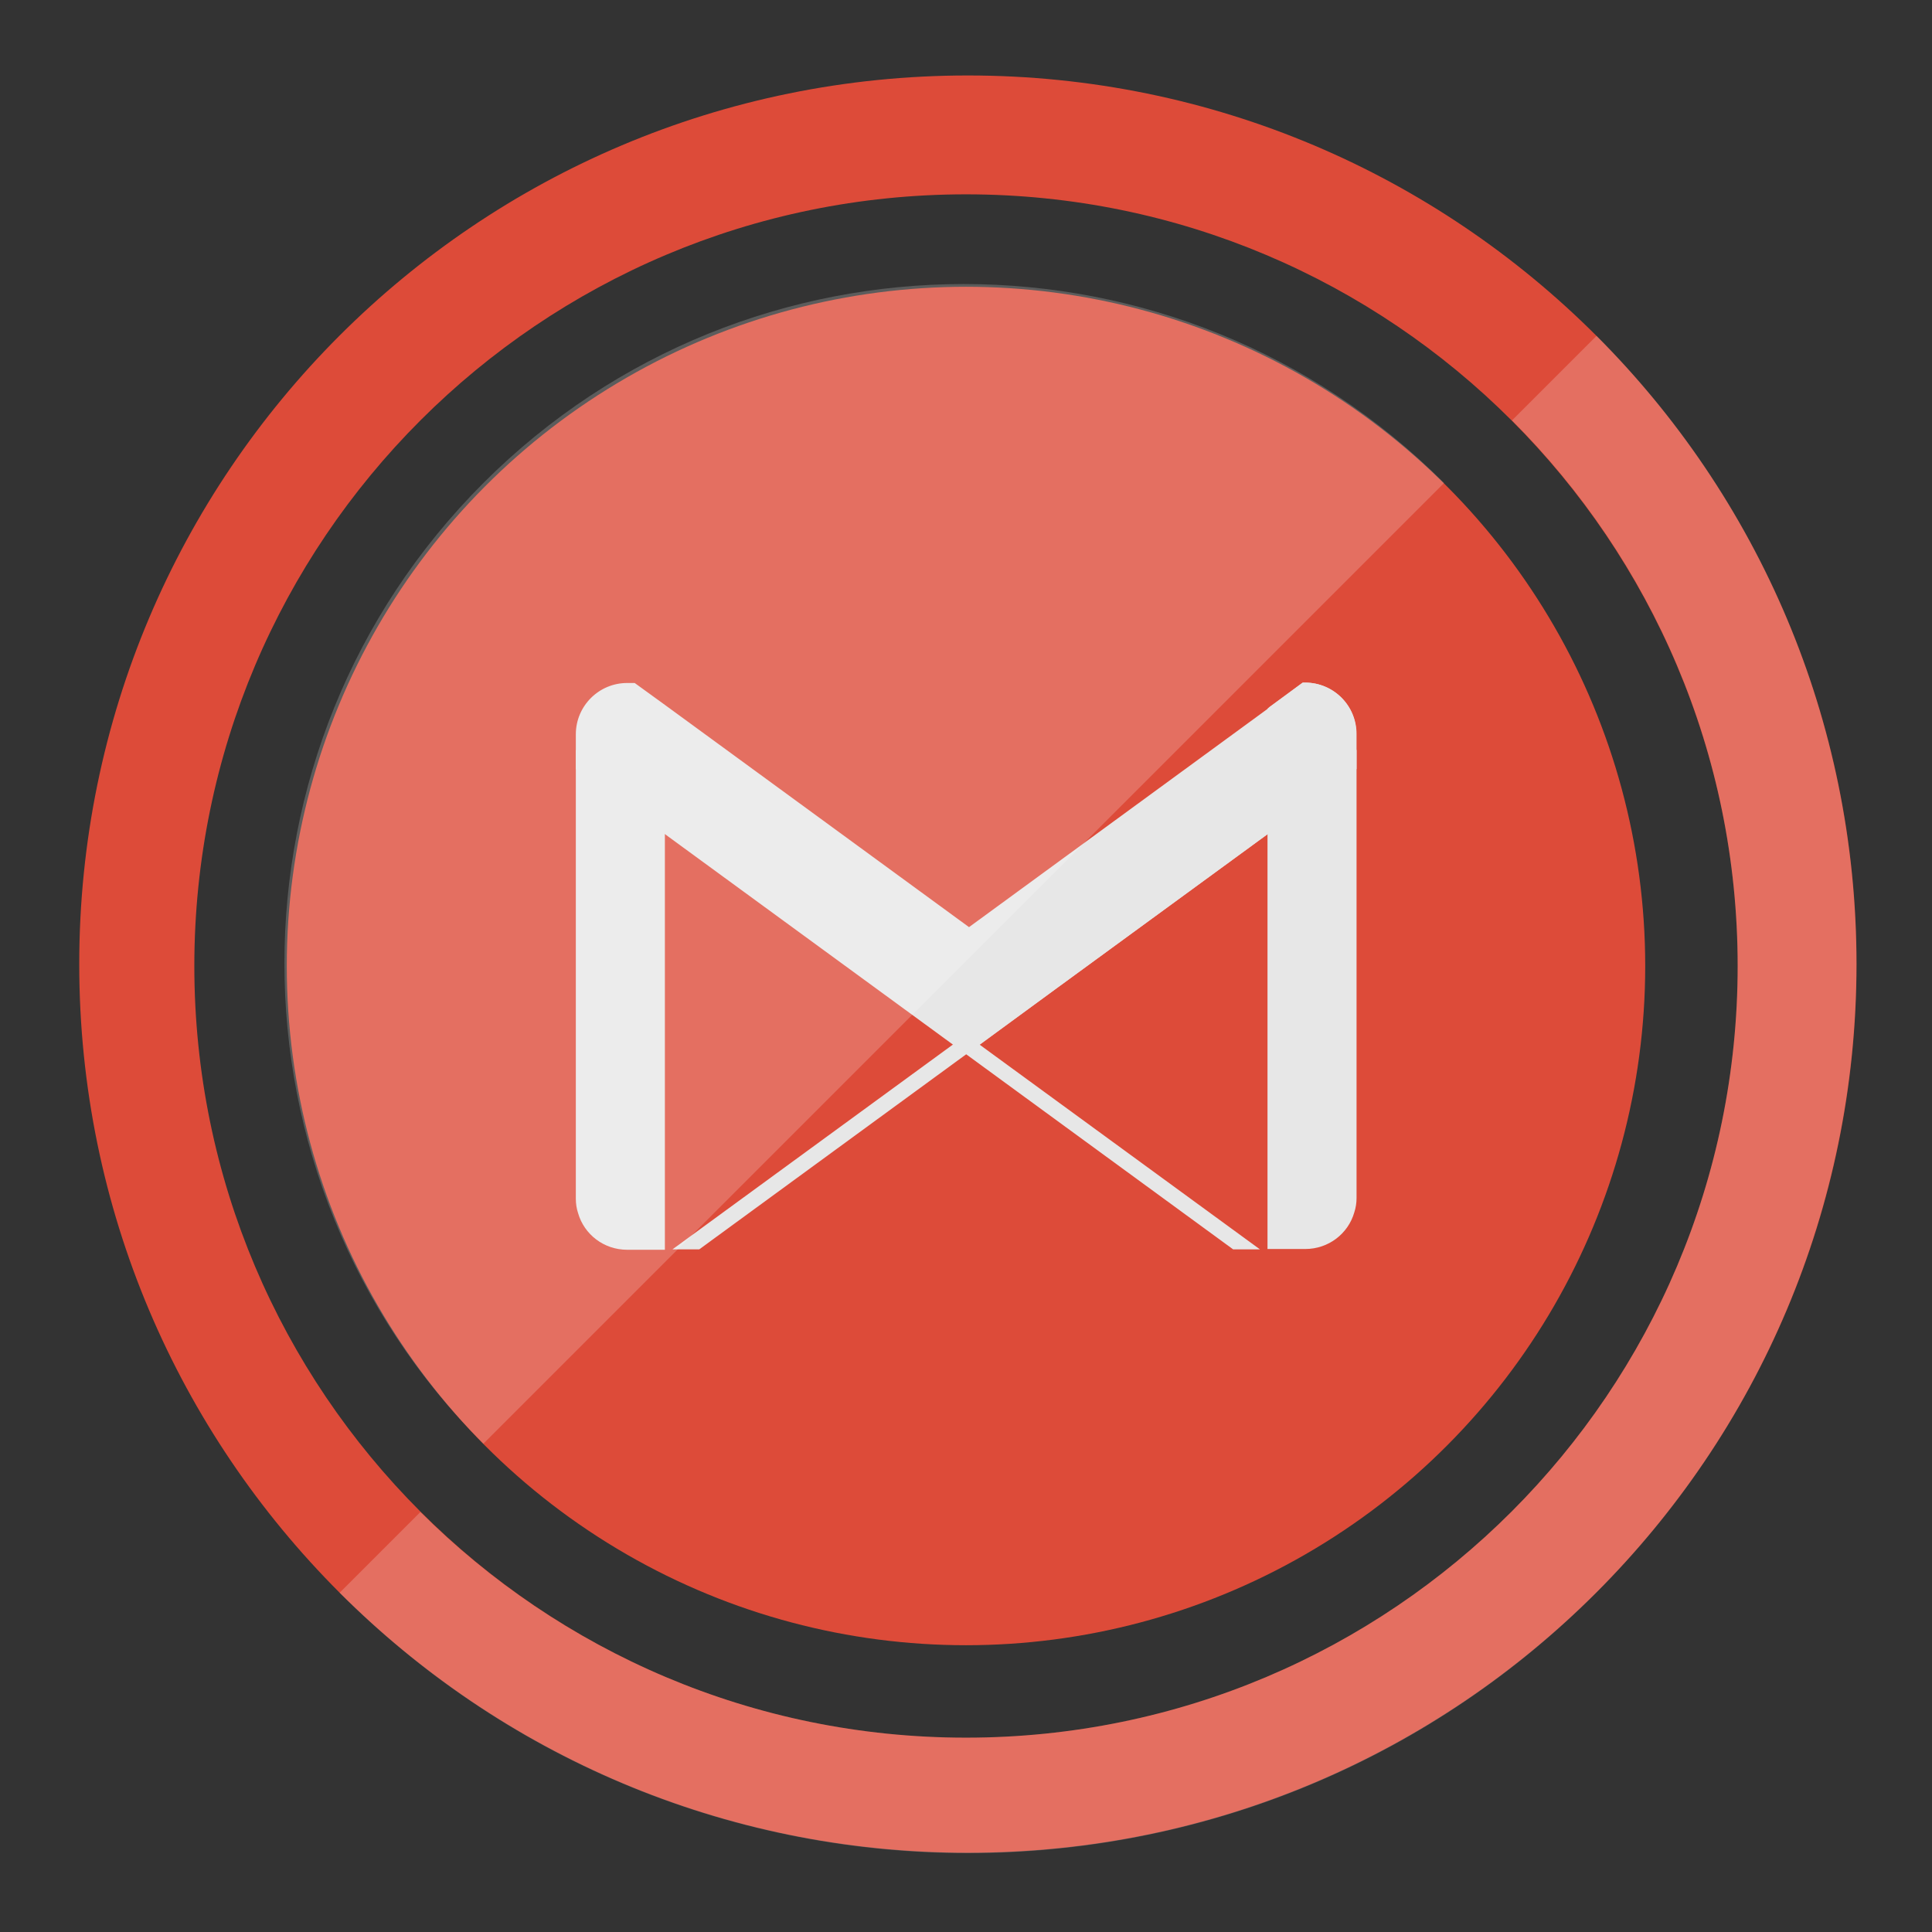<?xml version="1.0" ?><svg style="enable-background:new 0 0 512 512;" version="1.1" viewBox="0 0 512 512" xml:space="preserve" xmlns="http://www.w3.org/2000/svg" xmlns:xlink="http://www.w3.org/1999/xlink"><rect x="0" y="0" width="512" height="512" fill="#333333" stroke="none"/><style type="text/css">
	.st0{fill:#DD4B39;}
	.st1{opacity:0.2;fill:#FFFFFF;}
	.st2{fill:#E7E7E7;}
</style><g id="outerdark"><path class="st0" d="M256.5,20C126.4,20,21,125.4,21,255.5S126.4,491,256.5,491S492,385.6,492,255.5S386.6,20,256.5,20z M256,460.5   c-112.9,0-204.5-91.6-204.5-204.5S143.1,51.5,256,51.5S460.5,143.1,460.5,256S368.9,460.5,256,460.5z"/></g><g id="outerlight"><path class="st1" d="M423.1,89l-22.4,22.4c37,37,59.8,88.1,59.8,144.6c0,112.9-91.6,204.5-204.5,204.5   c-56.4,0-107.6-22.9-144.6-59.8L90,422.1c92,92,241.1,92,333,0S515,181,423.1,89z"/></g><g id="innerdark"><circle class="st0" cx="256" cy="256" r="180"/></g><g id="Gmail"><polygon class="st2" points="326.8,331.1 152.6,203.8 152.6,198.7 333.9,331.1  "/><polygon class="st2" points="185.3,331.1 359.5,203.8 359.5,198.7 178.2,331.1  "/><path class="st2" d="M359.5,194.5v123c0,1.3-0.2,2.6-0.6,3.8c-1.6,5.6-6.8,9.7-13,9.7h-10V187.8l0.6-0.5l8.7-6.4h0.6   C353.4,180.9,359.5,187,359.5,194.5z"/><path class="st2" d="M345.9,180.9h-0.6l-8.7,6.4l-0.6,0.5l-79.2,57.9l-80.6-58.9l-8-5.8h-2c-7.5,0-13.6,6.1-13.6,13.6v7.4v115.7   c0,1.3,0.2,2.6,0.6,3.8c1.6,5.6,6.8,9.7,13,9.7h10v-112l58.5,42.7l19.2,14l3.5,2.6l22.1-16.2l56.4-41.2l0.6-0.5l22.9-16.7v-9.4   C359.5,187,353.4,180.9,345.9,180.9z"/></g><g id="innerlight"><path class="st1" d="M128.1,382.6c-70.3-70.3-70.3-184.3,0-254.6s184.3-70.3,254.6,0"/></g></svg>